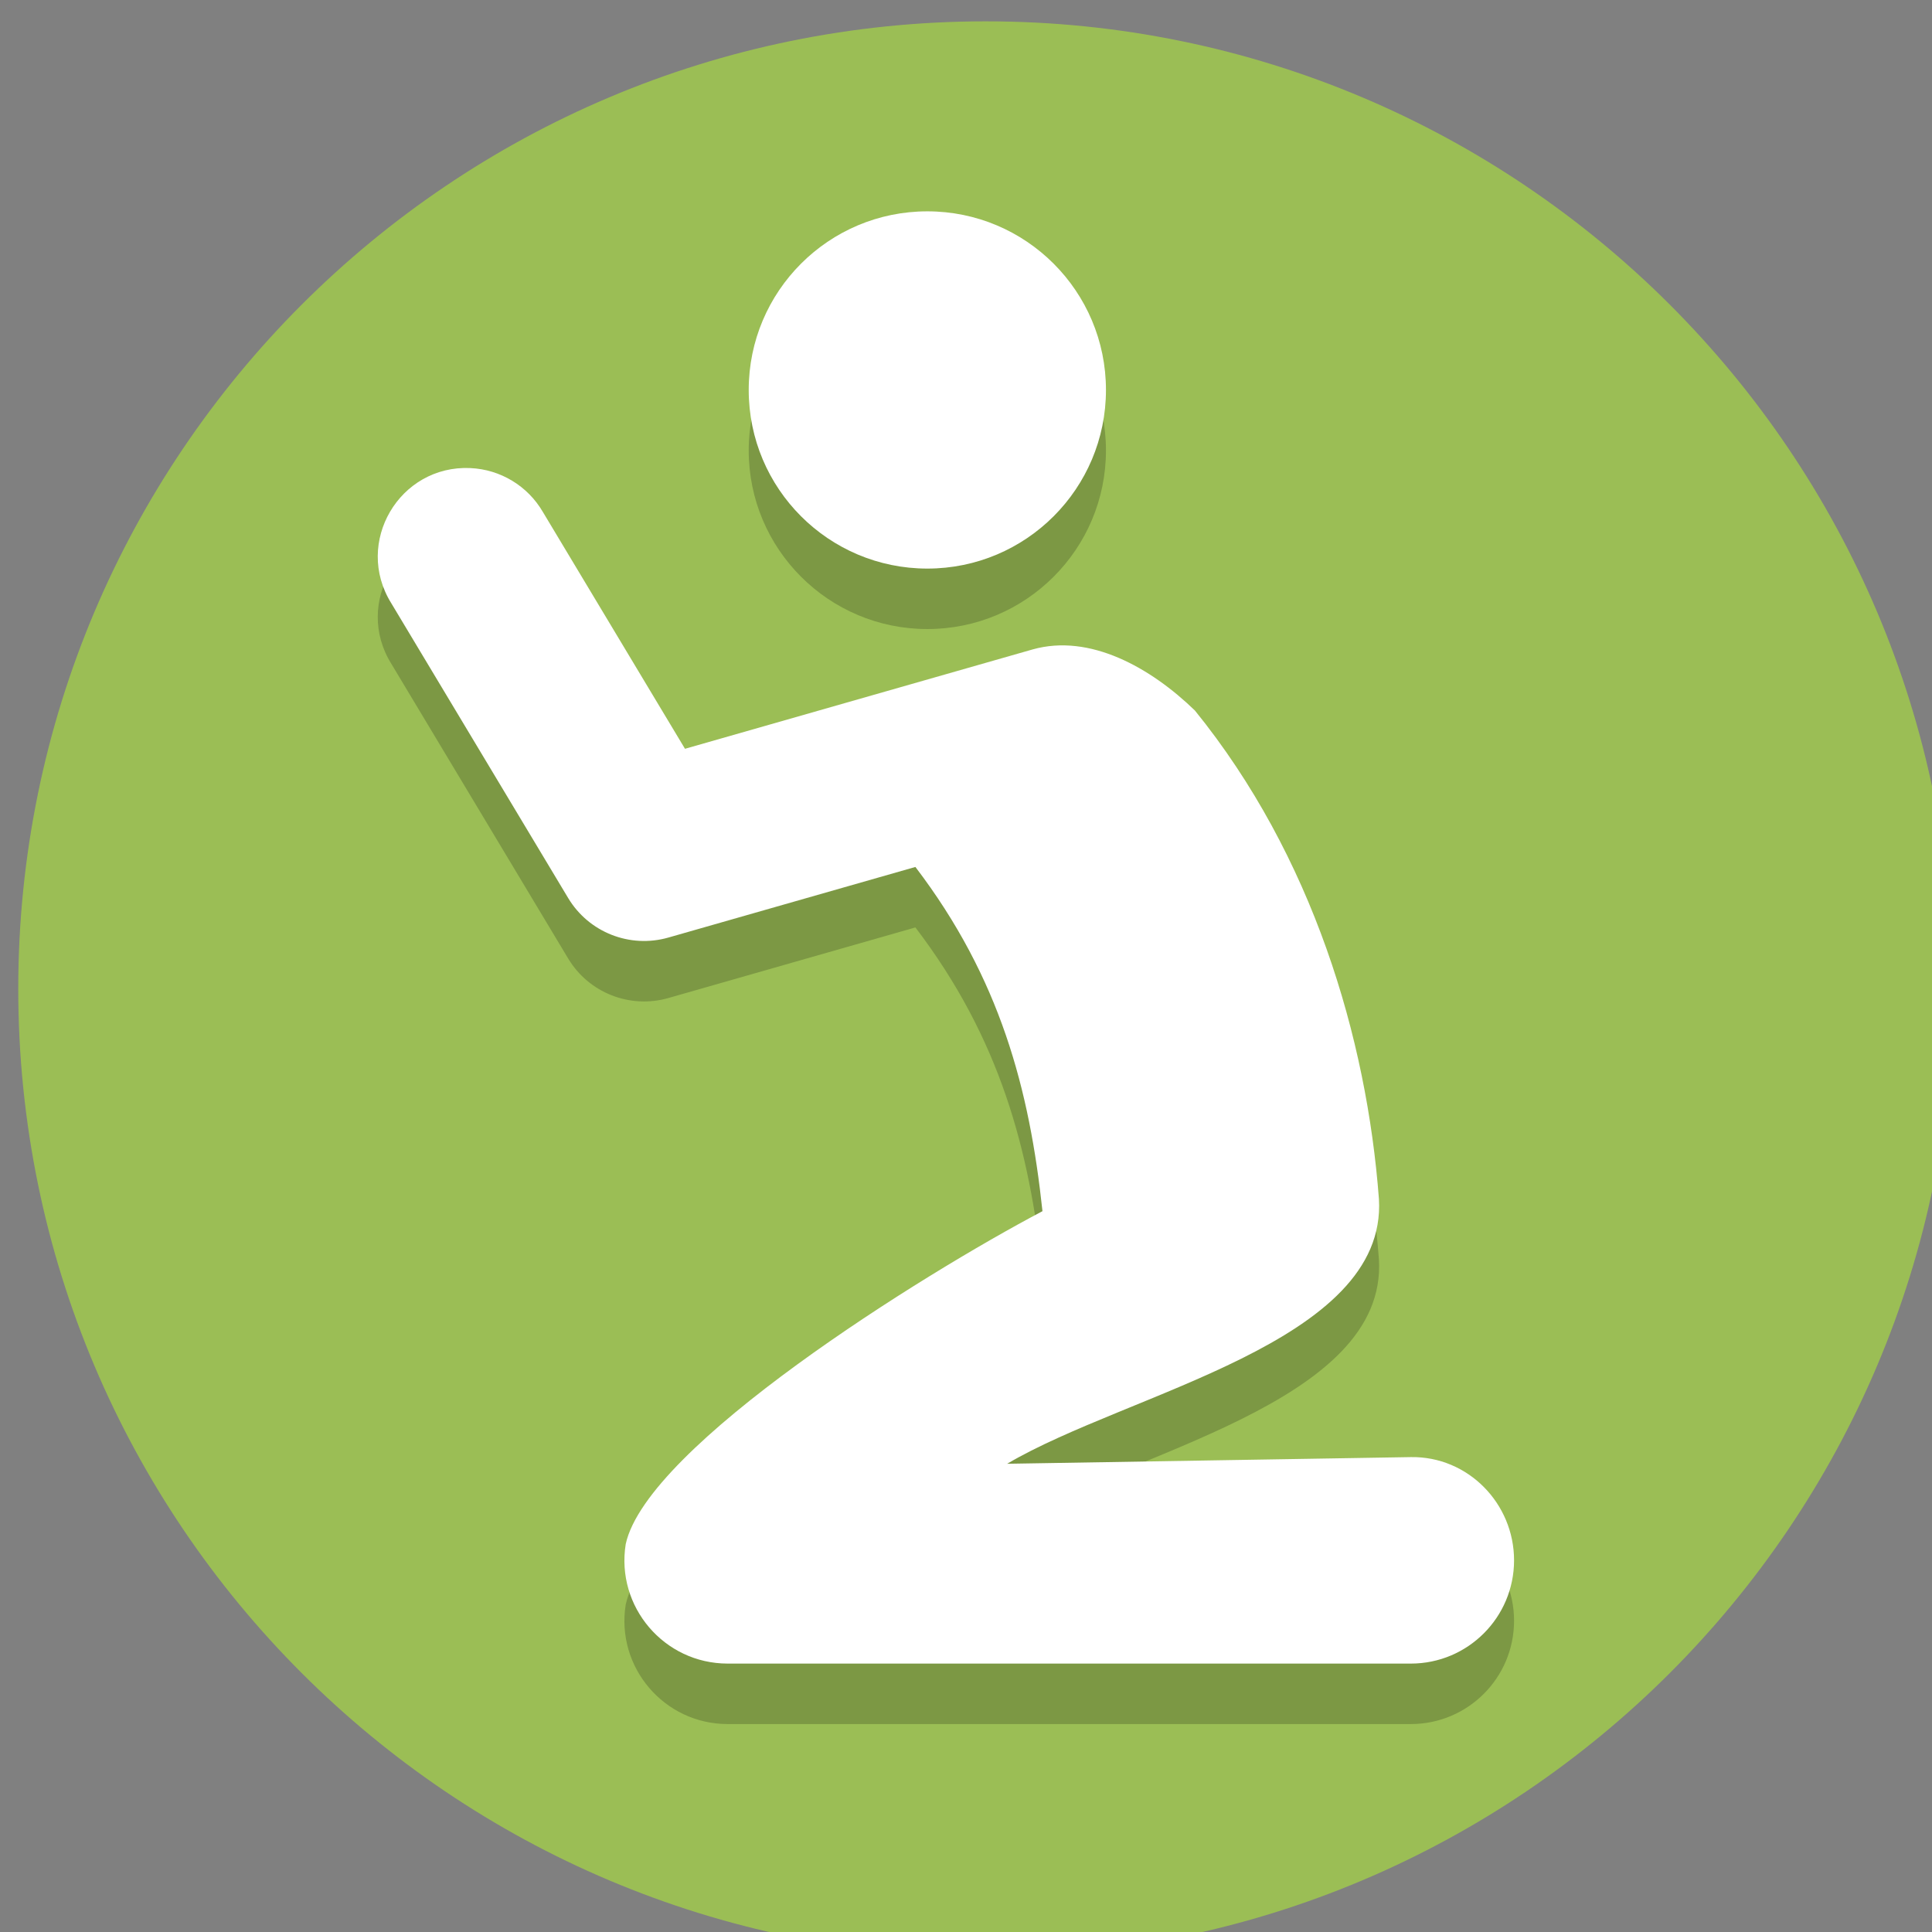 <?xml version="1.0" encoding="UTF-8" standalone="no"?>
<svg
   xmlns:dc="http://purl.org/dc/elements/1.1/"
   xmlns:cc="http://creativecommons.org/ns#"
   xmlns:rdf="http://www.w3.org/1999/02/22-rdf-syntax-ns#"
   xmlns:svg="http://www.w3.org/2000/svg"
   xmlns="http://www.w3.org/2000/svg"
   id="svg8"
   version="1.1"
   viewBox="0 0 33.867 33.867"
   height="128"
   width="128">
  <rect x="0" y="0" width="33.867" height="33.867" fill="#808080" stroke="none"/>
  <defs
     id="defs2">
    <clipPath
       clipPathUnits="userSpaceOnUse"
       id="clipPath16-1-0">
      <path
         d="M 0,38 H 38 V 0 H 0 Z"
         id="path18-3-2" />
    </clipPath>
  </defs>
  <g
     transform="translate(0,-263.133)"
     id="layer1">
    <g
       transform="matrix(0.265,0,0,0.265,-203.2,26.067)"
       id="religion">
      <path
         style="fill:#9bbe55;fill-opacity:1;stroke-width:0.2"
         id="path4485-9-6-7-1-8-9-7"
         d="m 896,960 c 0,35.346 -28.654,64 -64,64 -35.346,0 -64,-28.654 -64,-64 0,-35.346 28.654,-64 64,-64 35.346,0 64,28.654 64,64" />
      <g
         id="g10350-0"
         transform="matrix(1.013,0,0,1.013,-13.821,-12.892)"
         style="fill:#000000;fill-opacity:0.2" />
      <g
         id="g10350-47"
         transform="matrix(1.013,0,0,1.013,-13.821,-12.892)"
         style="fill:#000000;fill-opacity:0.2">
        <path
           style="color:#000000;font-style:normal;font-variant:normal;font-weight:normal;font-stretch:normal;font-size:medium;line-height:normal;font-family:sans-serif;font-variant-ligatures:normal;font-variant-position:normal;font-variant-caps:normal;font-variant-numeric:normal;font-variant-alternates:normal;font-feature-settings:normal;text-indent:0;text-align:start;text-decoration:none;text-decoration-line:none;text-decoration-style:solid;text-decoration-color:#000000;letter-spacing:normal;word-spacing:normal;text-transform:none;writing-mode:lr-tb;direction:ltr;text-orientation:mixed;dominant-baseline:auto;baseline-shift:baseline;text-anchor:start;white-space:normal;shape-padding:0;clip-rule:nonzero;display:inline;overflow:visible;visibility:visible;opacity:1;isolation:auto;mix-blend-mode:normal;color-interpolation:sRGB;color-interpolation-filters:linearRGB;solid-color:#000000;solid-opacity:1;vector-effect:none;fill:#000000;fill-opacity:0.2;fill-rule:nonzero;stroke:none;stroke-width:11.556;stroke-linecap:round;stroke-linejoin:round;stroke-miterlimit:4;stroke-dasharray:none;stroke-dashoffset:0;stroke-opacity:1;color-rendering:auto;image-rendering:auto;shape-rendering:auto;text-rendering:auto;enable-background:accumulate"
           d="m 801.309,930.348 c -4.641,-0.207 -7.616,4.87 -5.168,8.818 l 11.555,19.258 c 1.345,2.242 4.028,3.301 6.542,2.583 l 16.133,-4.611 c 5.537,7.266 7.449,14.523 8.298,22.478 -7.851,4.135 -25.82,15.342 -27.214,21.739 -0.653,4.094 2.51,7.801 6.655,7.803 h 44.613 c 3.723,0 6.741,-3.018 6.741,-6.742 0,-3.723 -3.019,-6.803 -6.741,-6.741 l -26.36,0.435 c 7.88,-4.657 24.838,-7.897 24.277,-17.288 -0.793,-10.533 -4.333,-22.418 -12.018,-31.901 -2.895,-2.805 -6.865,-5.039 -10.597,-3.987 l -22.7,6.488 -9.277,-15.46 c -0.988,-1.701 -2.773,-2.783 -4.739,-2.871 z"
           id="path10329-2" />
        <circle
           r="11.664"
           cy="925.248"
           cx="831.151"
           id="path10331-6"
           style="fill:#000000;fill-opacity:0.2;stroke:none;stroke-width:0.895;stroke-linejoin:round;stroke-miterlimit:4;stroke-dasharray:none;stroke-opacity:1;paint-order:markers fill stroke" />
      </g>
      <g
         id="g10350"
         transform="matrix(1.013,0,0,1.013,-13.821,-16.892)"
         style="fill:#ffffff;fill-opacity:1">
        <path
           style="color:#000000;font-style:normal;font-variant:normal;font-weight:normal;font-stretch:normal;font-size:medium;line-height:normal;font-family:sans-serif;font-variant-ligatures:normal;font-variant-position:normal;font-variant-caps:normal;font-variant-numeric:normal;font-variant-alternates:normal;font-feature-settings:normal;text-indent:0;text-align:start;text-decoration:none;text-decoration-line:none;text-decoration-style:solid;text-decoration-color:#000000;letter-spacing:normal;word-spacing:normal;text-transform:none;writing-mode:lr-tb;direction:ltr;text-orientation:mixed;dominant-baseline:auto;baseline-shift:baseline;text-anchor:start;white-space:normal;shape-padding:0;clip-rule:nonzero;display:inline;overflow:visible;visibility:visible;opacity:1;isolation:auto;mix-blend-mode:normal;color-interpolation:sRGB;color-interpolation-filters:linearRGB;solid-color:#000000;solid-opacity:1;vector-effect:none;fill:#ffffff;fill-opacity:1;fill-rule:nonzero;stroke:none;stroke-width:11.556;stroke-linecap:round;stroke-linejoin:round;stroke-miterlimit:4;stroke-dasharray:none;stroke-dashoffset:0;stroke-opacity:1;color-rendering:auto;image-rendering:auto;shape-rendering:auto;text-rendering:auto;enable-background:accumulate"
           d="m 801.309,930.348 c -4.641,-0.207 -7.616,4.87 -5.168,8.818 l 11.555,19.258 c 1.345,2.242 4.028,3.301 6.542,2.583 l 16.133,-4.611 c 5.537,7.266 7.449,14.523 8.298,22.478 -7.851,4.135 -25.82,15.342 -27.214,21.739 -0.653,4.094 2.51,7.801 6.655,7.803 h 44.613 c 3.723,0 6.741,-3.018 6.741,-6.742 0,-3.723 -3.019,-6.803 -6.741,-6.741 l -26.36,0.435 c 7.88,-4.657 24.838,-7.897 24.277,-17.288 -0.793,-10.533 -4.333,-22.418 -12.018,-31.901 -2.895,-2.805 -6.865,-5.039 -10.597,-3.987 l -22.7,6.488 -9.277,-15.46 c -0.988,-1.701 -2.773,-2.783 -4.739,-2.871 z"
           id="path10329" />
        <circle
           r="11.664"
           cy="925.248"
           cx="831.151"
           id="path10331"
           style="fill:#ffffff;fill-opacity:1;stroke:none;stroke-width:0.895;stroke-linejoin:round;stroke-miterlimit:4;stroke-dasharray:none;stroke-opacity:1;paint-order:markers fill stroke" />
      </g>
    </g>
  </g>
</svg>
